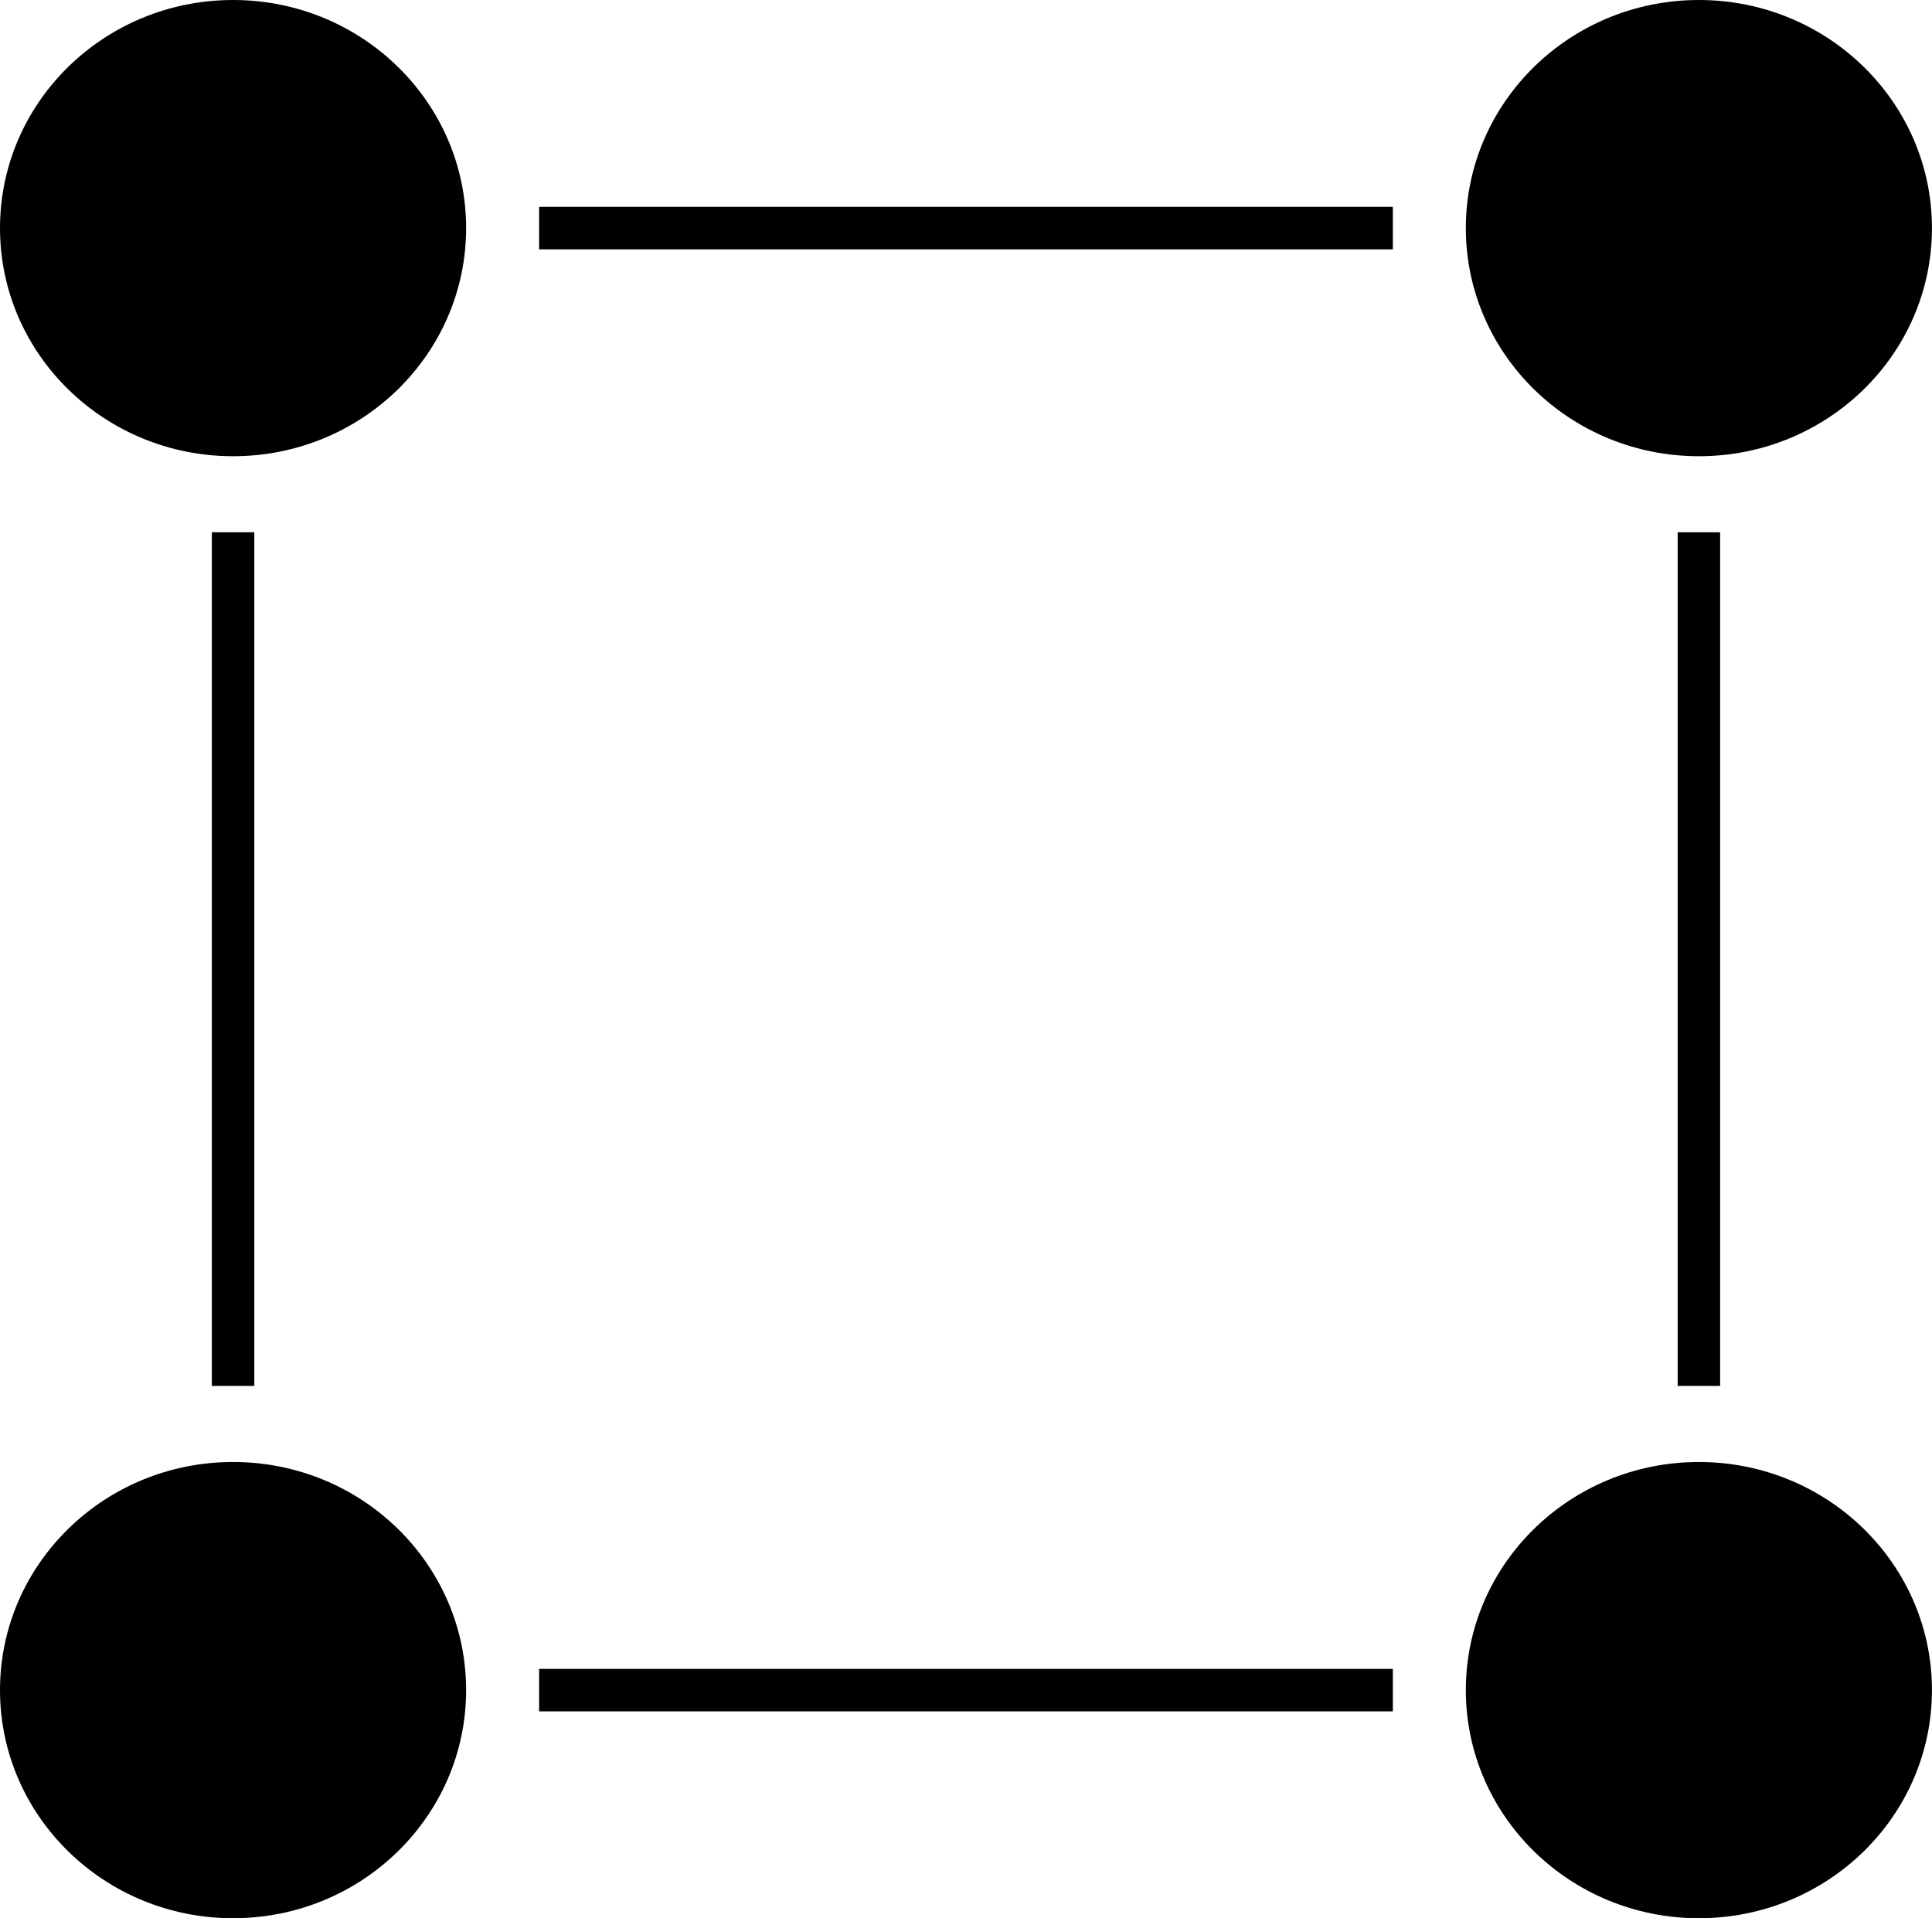 <?xml version="1.0" encoding="UTF-8" standalone="no"?>
<!-- Created with Inkscape (http://www.inkscape.org/) -->

<svg
   width="12.042mm"
   height="11.957mm"
   viewBox="0 0 42.667 42.366"
   id="svg2"
   version="1.1"
   inkscape:version="1.2.2 (b0a8486541, 2022-12-01)"
   sodipodi:docname="grid_2d_points.svg"
   xmlns:inkscape="http://www.inkscape.org/namespaces/inkscape"
   xmlns:sodipodi="http://sodipodi.sourceforge.net/DTD/sodipodi-0.dtd"
   xmlns="http://www.w3.org/2000/svg"
   xmlns:svg="http://www.w3.org/2000/svg"
   xmlns:rdf="http://www.w3.org/1999/02/22-rdf-syntax-ns#"
   xmlns:cc="http://creativecommons.org/ns#"
   xmlns:dc="http://purl.org/dc/elements/1.1/">
  <sodipodi:namedview
     id="base"
     pagecolor="#ffffff"
     bordercolor="#666666"
     borderopacity="1.0"
     inkscape:pageopacity="0.0"
     inkscape:pageshadow="2"
     inkscape:zoom="11.313709"
     inkscape:cx="18.031222"
     inkscape:cy="11.844038"
     inkscape:document-units="px"
     inkscape:current-layer="layer1"
     showgrid="false"
     inkscape:window-width="1920"
     inkscape:window-height="1043"
     inkscape:window-x="1920"
     inkscape:window-y="0"
     inkscape:window-maximized="1"
     fit-margin-top="0"
     fit-margin-left="0"
     fit-margin-right="0"
     fit-margin-bottom="0"
     inkscape:pagecheckerboard="0"
     units="in"
     inkscape:showpageshadow="0"
     inkscape:deskcolor="#d1d1d1" />
  <defs
     id="defs4" />
  <g
     id="layer1"
     inkscape:groupmode="layer"
     inkscape:label="Calque 1"
     transform="translate(-254.679,-518.436)">
    <ellipse
       ry="5.038"
       rx="5.147"
       cy="523.474"
       cx="259.826"
       id="ellipse3464-1"
       style="color:#000000;clip-rule:nonzero;display:inline;overflow:visible;visibility:visible;isolation:auto;mix-blend-mode:normal;color-interpolation:sRGB;color-interpolation-filters:linearRGB;solid-color:#000000;solid-opacity:1;fill:#000000;fill-opacity:1;fill-rule:evenodd;stroke:none;stroke-width:2.2;stroke-linecap:round;stroke-linejoin:round;stroke-miterlimit:4;stroke-dasharray:none;stroke-dashoffset:0;stroke-opacity:1;color-rendering:auto;image-rendering:auto;shape-rendering:auto;text-rendering:auto;enable-background:accumulate" />
    <ellipse
       ry="5.038"
       rx="5.147"
       cy="523.474"
       cx="292.198"
       id="ellipse18130"
       style="color:#000000;clip-rule:nonzero;display:inline;overflow:visible;visibility:visible;isolation:auto;mix-blend-mode:normal;color-interpolation:sRGB;color-interpolation-filters:linearRGB;solid-color:#000000;solid-opacity:1;fill:#000000;fill-opacity:1;fill-rule:evenodd;stroke:none;stroke-width:2.2;stroke-linecap:round;stroke-linejoin:round;stroke-miterlimit:4;stroke-dasharray:none;stroke-dashoffset:0;stroke-opacity:1;color-rendering:auto;image-rendering:auto;shape-rendering:auto;text-rendering:auto;enable-background:accumulate" />
    <ellipse
       ry="5.038"
       rx="5.147"
       cy="555.763"
       cx="292.198"
       id="ellipse18132"
       style="color:#000000;clip-rule:nonzero;display:inline;overflow:visible;visibility:visible;isolation:auto;mix-blend-mode:normal;color-interpolation:sRGB;color-interpolation-filters:linearRGB;solid-color:#000000;solid-opacity:1;fill:#000000;fill-opacity:1;fill-rule:evenodd;stroke:none;stroke-width:2.2;stroke-linecap:round;stroke-linejoin:round;stroke-miterlimit:4;stroke-dasharray:none;stroke-dashoffset:0;stroke-opacity:1;color-rendering:auto;image-rendering:auto;shape-rendering:auto;text-rendering:auto;enable-background:accumulate" />
    <ellipse
       ry="5.038"
       rx="5.147"
       cy="555.763"
       cx="259.826"
       id="ellipse18134"
       style="color:#000000;clip-rule:nonzero;display:inline;overflow:visible;visibility:visible;isolation:auto;mix-blend-mode:normal;color-interpolation:sRGB;color-interpolation-filters:linearRGB;solid-color:#000000;solid-opacity:1;fill:#000000;fill-opacity:1;fill-rule:evenodd;stroke:none;stroke-width:2.2;stroke-linecap:round;stroke-linejoin:round;stroke-miterlimit:4;stroke-dasharray:none;stroke-dashoffset:0;stroke-opacity:1;color-rendering:auto;image-rendering:auto;shape-rendering:auto;text-rendering:auto;enable-background:accumulate" />
    <path
       style="fill:none;stroke:#000000;stroke-width:0.938;stroke-linecap:butt;stroke-linejoin:miter;stroke-dasharray:none;stroke-opacity:1"
       d="m 259.826,530.191 v 18.854"
       id="path18507" />
    <path
       style="fill:none;stroke:#000000;stroke-width:0.938;stroke-linecap:butt;stroke-linejoin:miter;stroke-dasharray:none;stroke-opacity:1"
       d="m 292.198,530.191 v 18.854"
       id="path18511" />
    <path
       style="fill:none;stroke:#000000;stroke-width:0.938;stroke-linecap:butt;stroke-linejoin:miter;stroke-dasharray:none;stroke-opacity:1"
       d="m 266.585,523.474 h 18.854"
       id="path18513" />
    <path
       style="fill:none;stroke:#000000;stroke-width:0.938;stroke-linecap:butt;stroke-linejoin:miter;stroke-dasharray:none;stroke-opacity:1"
       d="m 266.585,555.763 h 18.854"
       id="path18515" />
  </g>
</svg>
